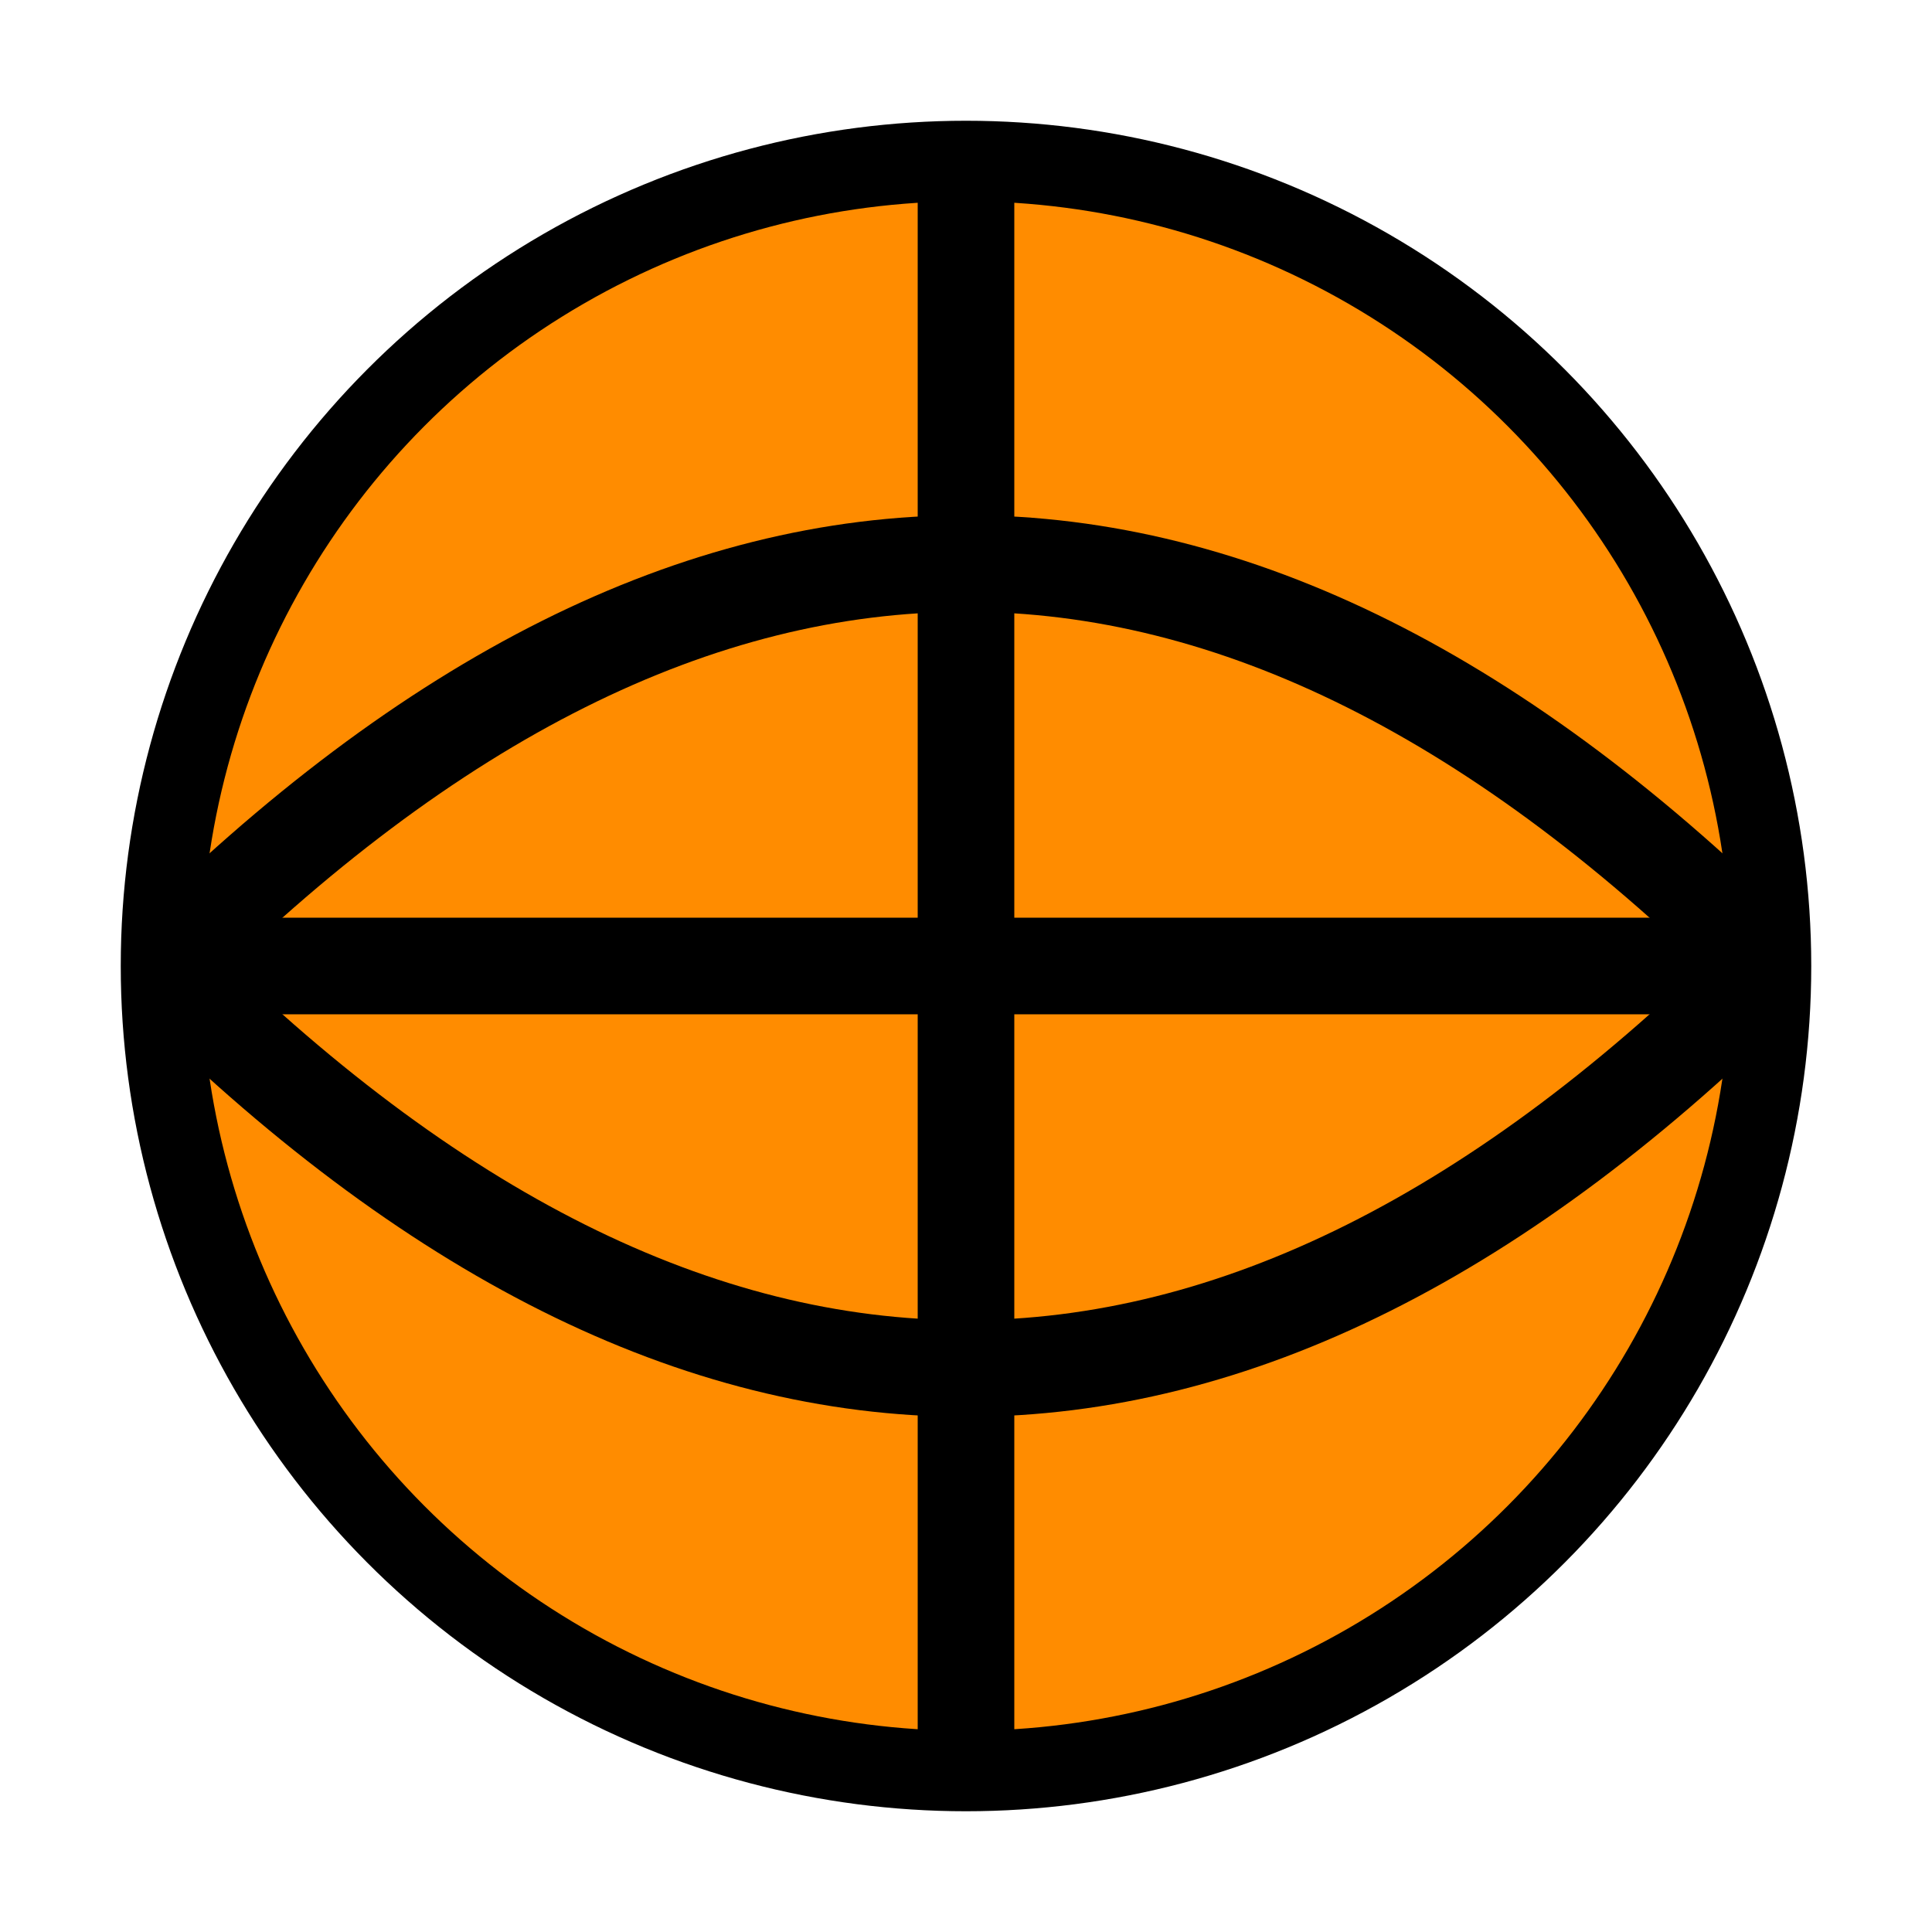 <svg viewBox="0 0 24 24" fill="none" xmlns="http://www.w3.org/2000/svg">
  <!-- Main ball circle -->
  <circle cx="12" cy="12" r="10" fill="#ff8c00" stroke="#000000" stroke-width="1"/>
  
  <!-- Basketball lines -->
  <path d="M2 12 Q 12 2 22 12" fill="none" stroke="#000000" stroke-width="1.2"/>
  <path d="M2 12 Q 12 22 22 12" fill="none" stroke="#000000" stroke-width="1.2"/>
  
  <!-- Vertical line -->
  <line x1="12" y1="2" x2="12" y2="22" stroke="#000000" stroke-width="1.2"/>
  
  <!-- Horizontal line -->
  <line x1="2" y1="12" x2="22" y2="12" stroke="#000000" stroke-width="1.2"/>
</svg>
